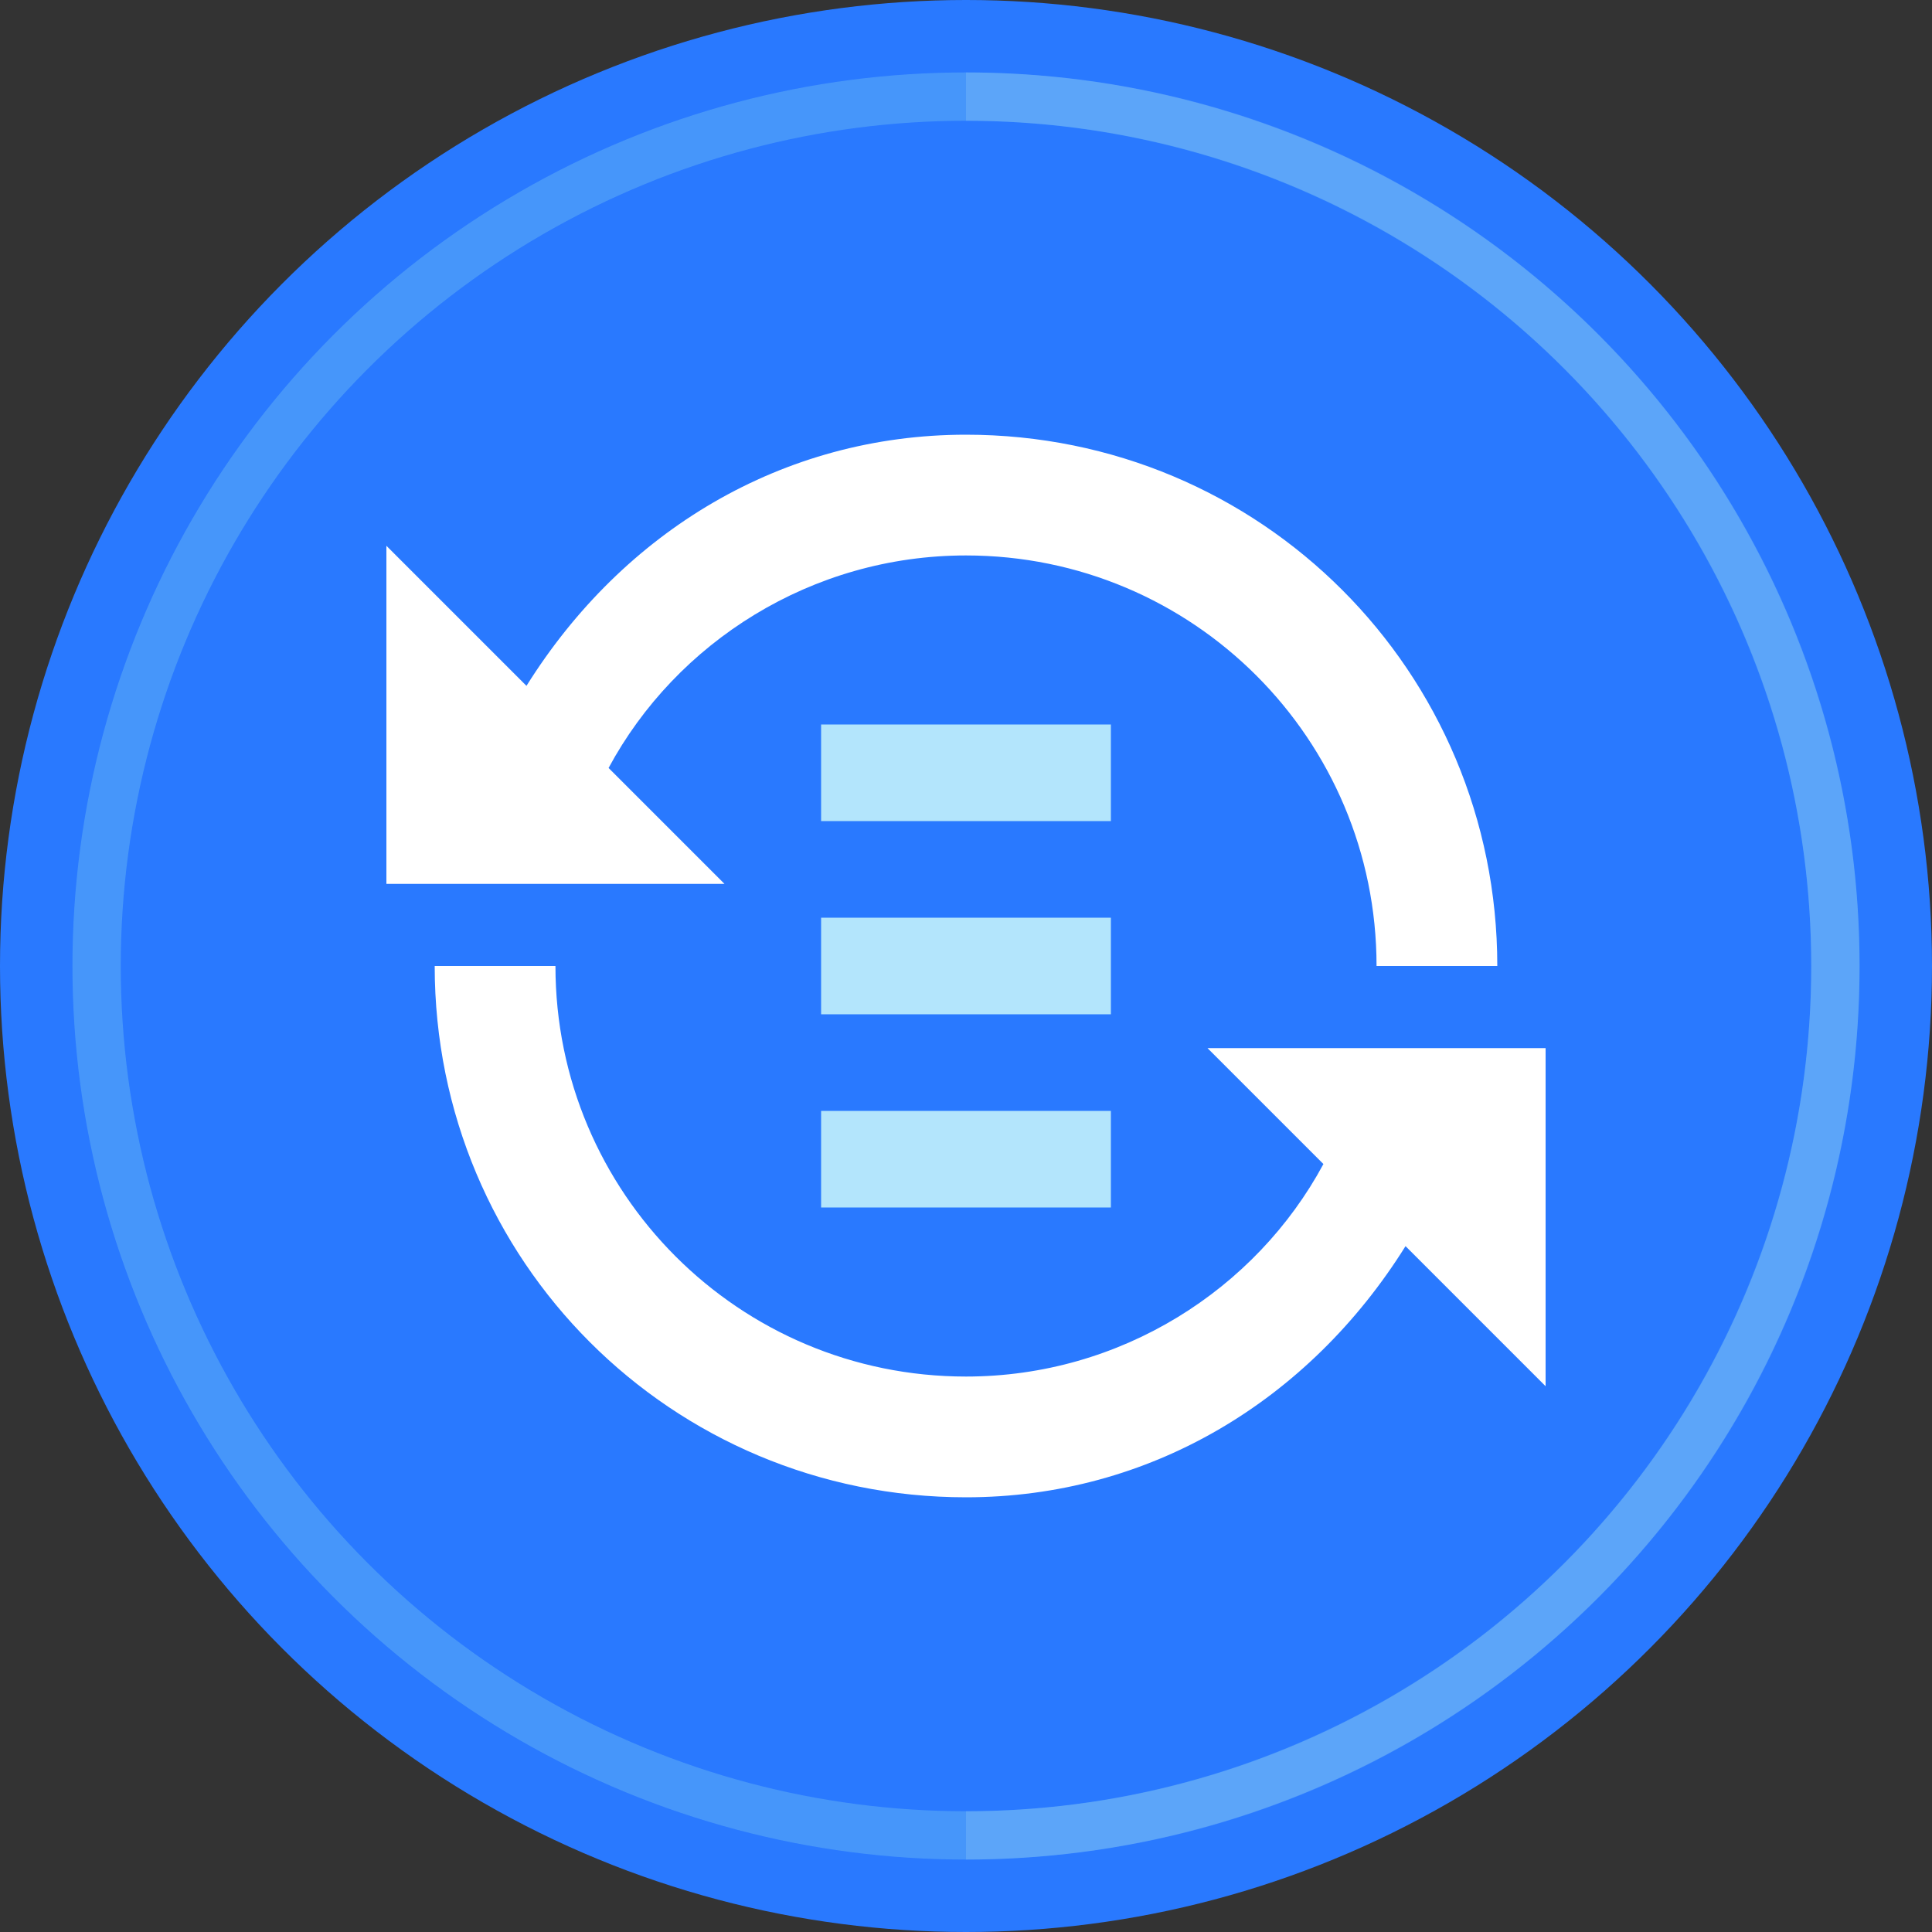 <?xml version="1.0" encoding="UTF-8"?>
<svg width="80" height="80" viewBox="0 0 80 80" fill="none" xmlns="http://www.w3.org/2000/svg">
    <rect x="0" y="0" width="80" height="80" fill="#333333" stroke="none"/>
    <!-- 背景圆形 -->
    <circle cx="40" cy="40" r="40" fill="#2979FF"/>
    
    <!-- 外圈光晕效果 -->
    <circle cx="40" cy="40" r="36" stroke="#64B5F6" stroke-width="2" stroke-opacity="0.5"/>
    
    <!-- 同步箭头图标 -->
    <path d="M57 40c0-9.4-7.6-17-17-17-6.4 0-12 3.6-14.8 8.8l4.8 4.8h-14v-14l5.8 5.8C25.8 22 32.4 18 40 18c12.2 0 22 9.8 22 22h-5z" fill="#FFFFFF"/>
    <path d="M23 40c0 9.4 7.6 17 17 17 6.4 0 12-3.6 14.8-8.8l-4.8-4.8h14v14l-5.8-5.8C54.2 58 47.6 62 40 62c-12.2 0-22-9.8-22-22h5z" fill="#FFFFFF"/>
    
    <!-- 堆叠的文件图标 -->
    <path d="M34 30h12v4h-12z" fill="#B3E5FC"/>
    <path d="M34 38h12v4h-12z" fill="#B3E5FC"/>
    <path d="M34 46h12v4h-12z" fill="#B3E5FC"/>
    
    <!-- 反光效果 -->
    <path d="M40 4c19.9 0 36 16.1 36 36 0 19.9-16.1 36-36 36" stroke="#90CAF9" stroke-width="2" stroke-opacity="0.3"/>
</svg> 